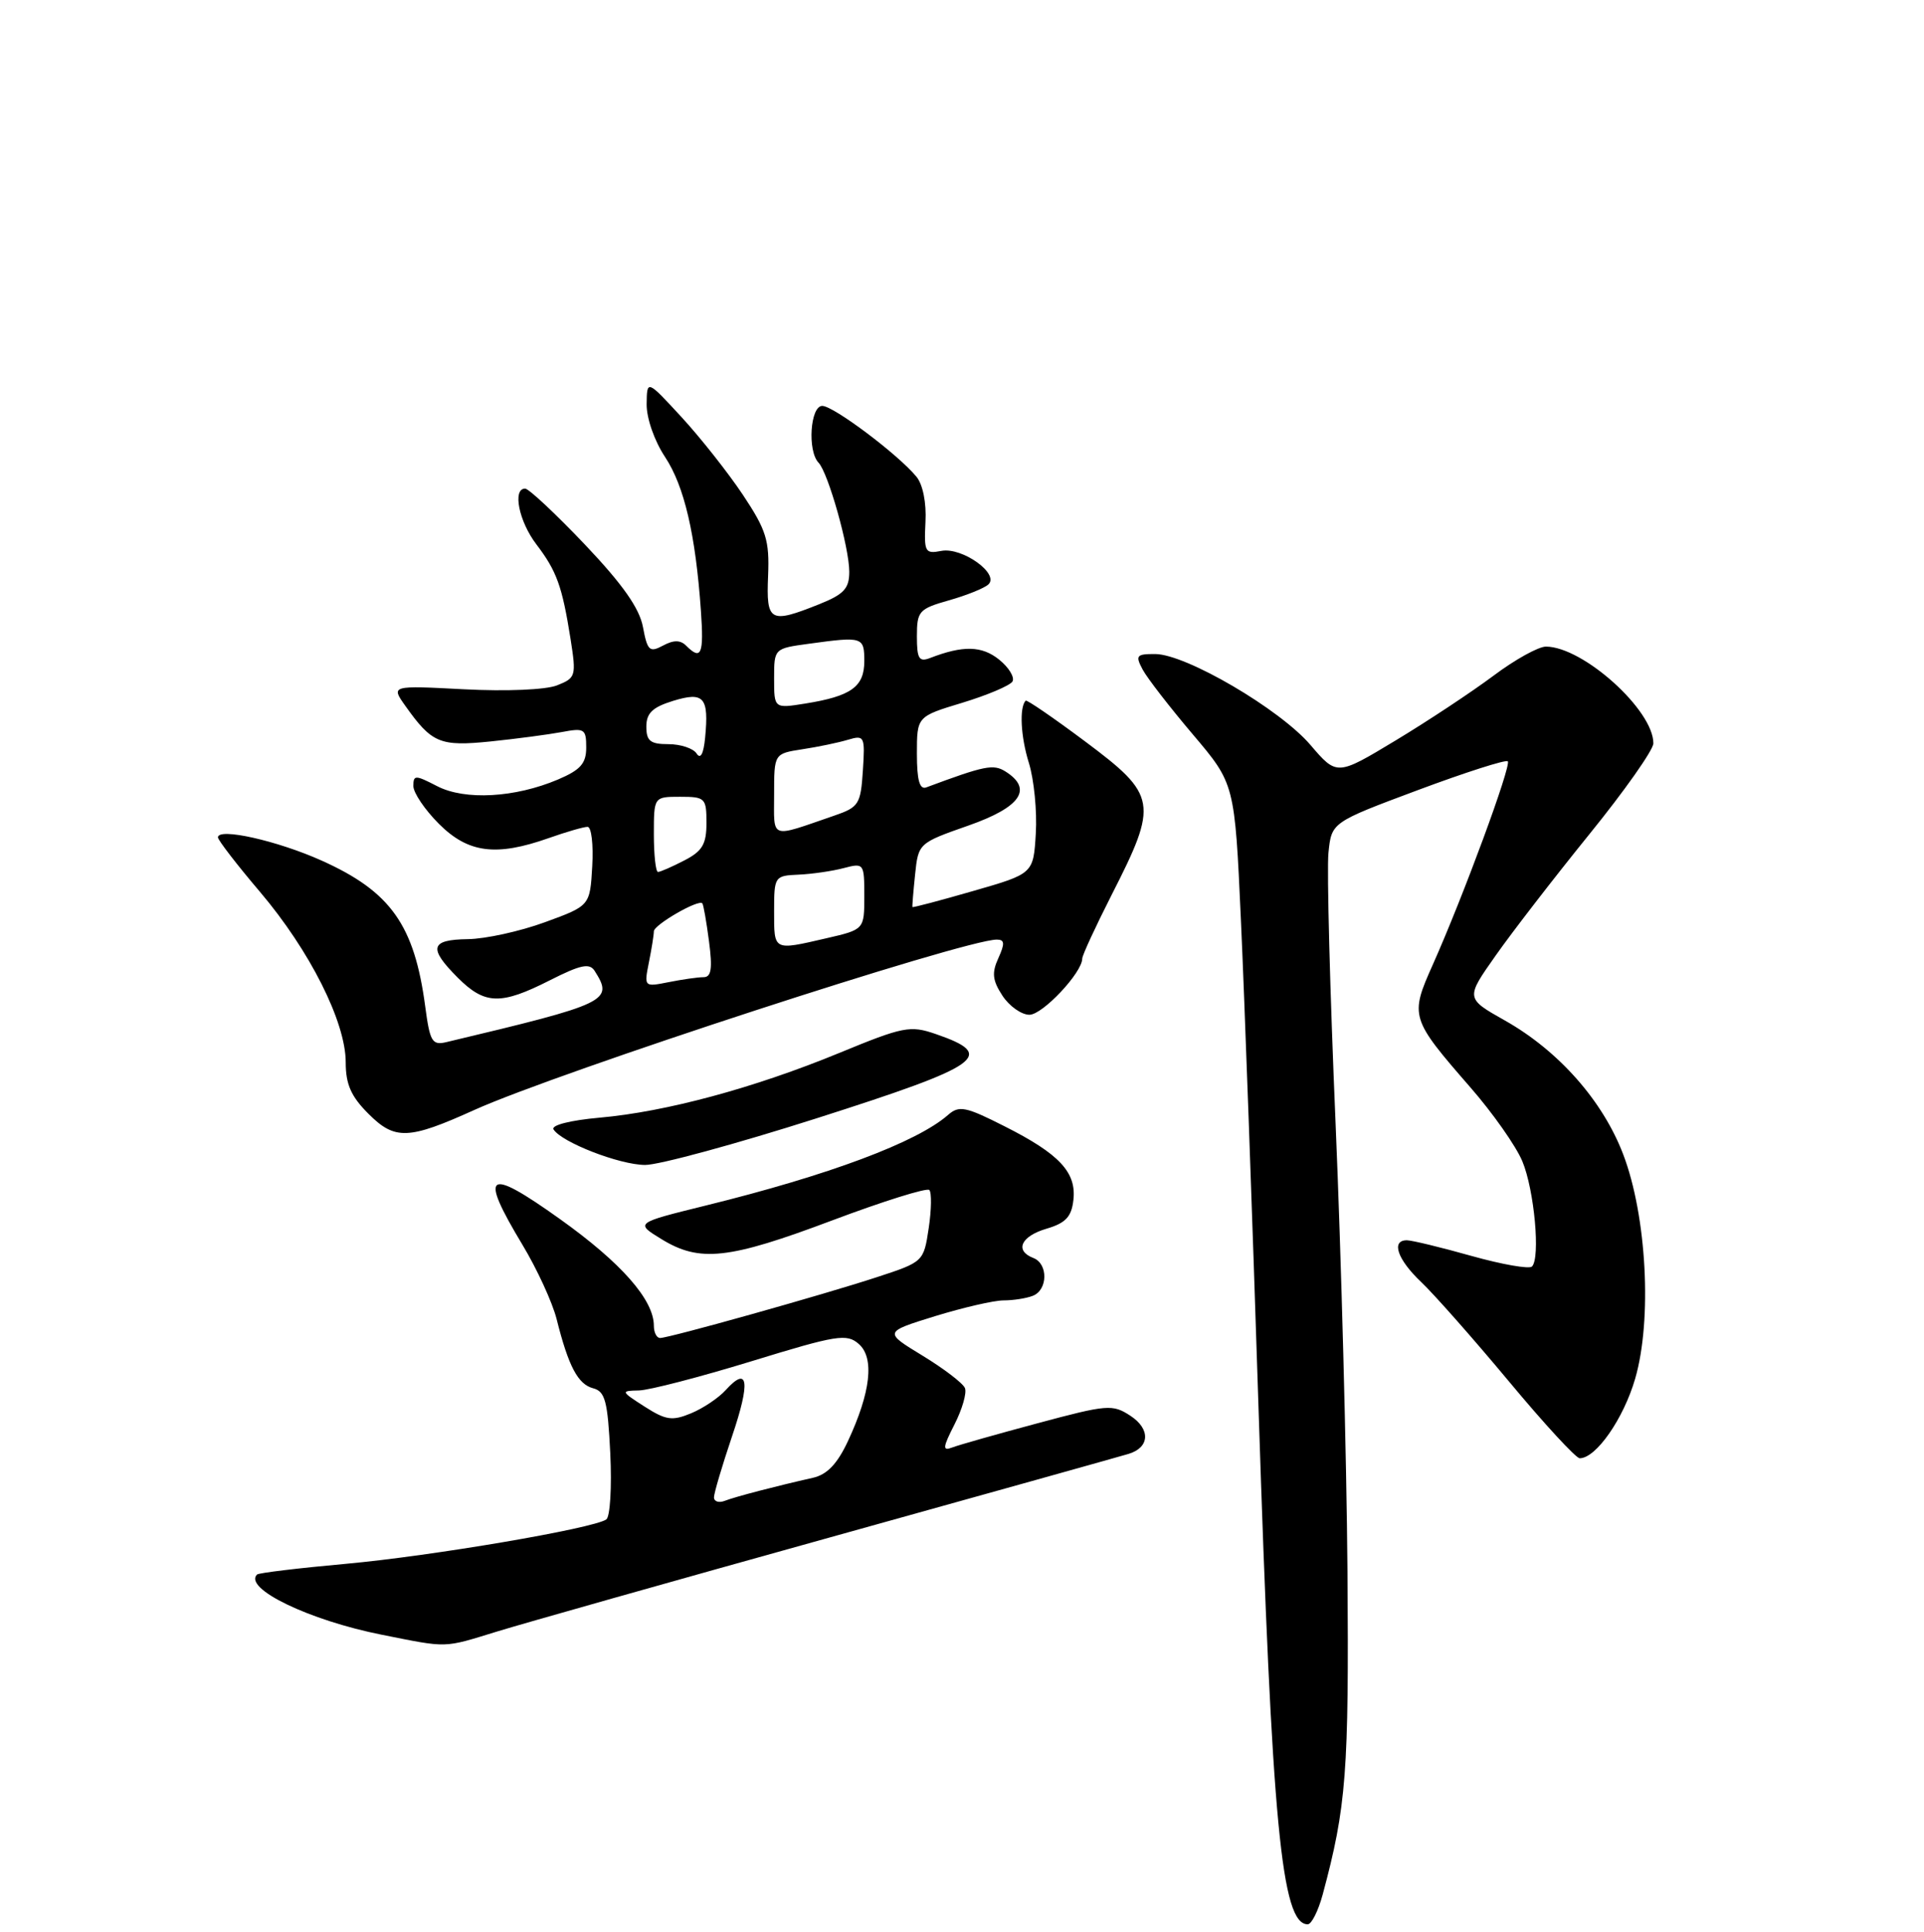 <?xml version="1.0" encoding="UTF-8" standalone="no"?>
<!DOCTYPE svg PUBLIC "-//W3C//DTD SVG 1.1//EN" "http://www.w3.org/Graphics/SVG/1.1/DTD/svg11.dtd" >
<svg xmlns="http://www.w3.org/2000/svg" xmlns:xlink="http://www.w3.org/1999/xlink" version="1.1" viewBox="0 0 256 257">
 <g >
 <path fill="currentColor"
d=" M 175.99 252.05 C 179.15 240.31 179.49 235.80 179.29 209.00 C 179.17 193.88 178.46 167.10 177.71 149.50 C 176.96 131.90 176.53 115.68 176.76 113.45 C 177.17 109.40 177.17 109.40 188.66 105.11 C 194.98 102.75 200.36 101.03 200.62 101.28 C 201.13 101.80 194.71 119.22 190.64 128.34 C 187.57 135.21 187.66 135.49 195.66 144.68 C 198.62 148.07 201.73 152.49 202.56 154.50 C 204.15 158.30 204.98 167.35 203.84 168.49 C 203.48 168.86 199.85 168.22 195.78 167.08 C 191.70 165.93 187.84 165.00 187.19 165.00 C 185.05 165.00 185.94 167.57 189.10 170.56 C 190.81 172.18 196.05 178.11 200.75 183.75 C 205.44 189.39 209.69 194.00 210.19 194.00 C 212.36 194.00 216.02 188.75 217.57 183.41 C 219.84 175.59 219.11 161.79 215.98 153.58 C 213.27 146.46 207.39 139.80 200.25 135.77 C 195.00 132.81 195.00 132.81 198.98 127.16 C 201.16 124.05 206.78 116.78 211.46 111.00 C 216.15 105.22 219.98 99.78 219.99 98.90 C 220.02 94.49 210.67 86.06 205.71 86.02 C 204.72 86.01 201.57 87.75 198.71 89.90 C 195.84 92.04 189.99 95.92 185.69 98.51 C 177.88 103.22 177.88 103.22 174.35 99.09 C 170.27 94.33 157.81 87.03 153.71 87.01 C 151.20 87.00 151.04 87.20 152.04 89.08 C 152.65 90.22 155.66 94.10 158.72 97.71 C 164.29 104.28 164.29 104.28 165.11 122.39 C 165.57 132.35 166.63 161.65 167.46 187.50 C 169.25 242.75 170.51 256.00 174.00 256.00 C 174.51 256.00 175.40 254.22 175.99 252.05 Z  M 66.14 217.05 C 69.64 215.97 89.60 210.33 110.50 204.51 C 131.40 198.69 149.25 193.70 150.16 193.42 C 152.99 192.57 153.11 190.12 150.41 188.35 C 148.03 186.79 147.35 186.85 138.07 189.34 C 132.66 190.79 127.54 192.24 126.69 192.57 C 125.38 193.07 125.43 192.58 127.00 189.50 C 128.03 187.48 128.66 185.30 128.39 184.66 C 128.13 184.02 125.59 182.08 122.75 180.35 C 117.59 177.21 117.59 177.21 124.40 175.10 C 128.15 173.95 132.25 173.00 133.52 173.00 C 134.80 173.00 136.55 172.73 137.42 172.39 C 139.43 171.62 139.48 168.12 137.50 167.36 C 134.97 166.39 135.83 164.46 139.25 163.46 C 141.79 162.71 142.57 161.88 142.82 159.66 C 143.25 155.97 140.97 153.52 133.65 149.83 C 128.48 147.21 127.61 147.04 126.15 148.32 C 122.00 151.96 110.30 156.34 93.90 160.38 C 84.50 162.70 84.50 162.70 88.00 164.84 C 93.09 167.97 96.93 167.55 110.72 162.36 C 117.50 159.81 123.32 157.99 123.65 158.31 C 123.97 158.64 123.94 160.92 123.57 163.39 C 122.90 167.85 122.87 167.88 116.70 169.90 C 109.47 172.27 89.03 178.00 87.83 178.00 C 87.37 178.00 87.00 177.27 87.00 176.37 C 87.00 172.92 82.65 167.98 74.48 162.16 C 64.73 155.20 63.69 155.92 69.52 165.61 C 71.46 168.83 73.50 173.27 74.06 175.48 C 75.64 181.78 76.90 184.16 78.92 184.69 C 80.52 185.11 80.86 186.40 81.20 193.34 C 81.42 197.83 81.18 201.79 80.67 202.14 C 78.91 203.35 57.48 207.00 46.05 208.04 C 39.75 208.61 34.41 209.25 34.20 209.47 C 32.35 211.32 41.14 215.56 50.81 217.48 C 59.69 219.25 58.91 219.27 66.14 217.05 Z  M 108.70 148.76 C 130.75 141.72 132.66 140.37 124.50 137.56 C 121.10 136.39 120.19 136.57 111.67 140.08 C 100.32 144.75 88.60 147.91 79.78 148.69 C 75.87 149.04 73.31 149.69 73.65 150.25 C 74.71 151.96 82.41 154.96 85.83 154.98 C 87.66 154.99 97.95 152.19 108.70 148.76 Z  M 63.10 147.67 C 74.29 142.62 128.32 125.00 132.63 125.00 C 133.68 125.00 133.72 125.52 132.84 127.46 C 131.94 129.43 132.05 130.42 133.38 132.46 C 134.30 133.86 135.91 135.00 136.97 135.00 C 138.73 135.00 144.00 129.39 144.00 127.52 C 144.00 127.09 145.76 123.29 147.90 119.07 C 154.15 106.81 153.98 105.81 144.37 98.63 C 140.17 95.49 136.62 93.06 136.47 93.21 C 135.61 94.12 135.81 98.02 136.90 101.50 C 137.58 103.70 138.00 107.91 137.82 110.87 C 137.50 116.23 137.50 116.23 129.50 118.53 C 125.10 119.80 121.46 120.76 121.41 120.67 C 121.36 120.58 121.52 118.63 121.76 116.33 C 122.19 112.19 122.23 112.15 128.85 109.83 C 135.81 107.39 137.48 104.97 133.79 102.64 C 132.17 101.62 131.04 101.85 123.25 104.75 C 122.36 105.08 122.00 103.81 122.00 100.27 C 122.00 95.32 122.00 95.32 128.05 93.49 C 131.37 92.48 134.37 91.21 134.71 90.67 C 135.04 90.12 134.25 88.81 132.95 87.76 C 130.65 85.90 128.14 85.84 123.75 87.54 C 122.28 88.10 122.00 87.64 122.00 84.65 C 122.00 81.31 122.27 81.00 126.25 79.87 C 128.59 79.21 130.95 78.26 131.50 77.76 C 133.05 76.36 128.03 72.76 125.25 73.29 C 123.08 73.71 122.94 73.45 123.14 69.44 C 123.28 66.89 122.79 64.44 121.93 63.41 C 119.51 60.47 110.90 54.00 109.41 54.00 C 107.81 54.00 107.41 59.98 108.91 61.55 C 110.20 62.90 113.00 72.84 113.00 76.07 C 113.00 78.30 112.29 79.07 108.98 80.39 C 102.43 83.01 101.94 82.74 102.20 76.60 C 102.39 71.89 101.97 70.53 98.86 65.85 C 96.90 62.91 93.22 58.25 90.69 55.50 C 86.08 50.50 86.08 50.50 86.04 53.77 C 86.02 55.64 87.07 58.66 88.50 60.81 C 91.05 64.68 92.55 71.09 93.26 81.25 C 93.67 87.05 93.31 87.91 91.31 85.91 C 90.53 85.13 89.64 85.12 88.21 85.89 C 86.43 86.84 86.14 86.58 85.55 83.42 C 85.08 80.91 82.85 77.74 77.82 72.44 C 73.93 68.35 70.35 65.00 69.87 65.00 C 68.16 65.00 69.04 69.36 71.36 72.41 C 74.08 75.98 74.80 77.98 75.92 85.03 C 76.69 89.95 76.62 90.19 74.11 91.18 C 72.61 91.77 67.36 91.99 61.75 91.70 C 52.00 91.19 52.00 91.19 53.95 93.93 C 57.47 98.88 58.54 99.32 65.27 98.64 C 68.69 98.29 72.96 97.72 74.75 97.39 C 77.76 96.82 78.00 96.97 78.00 99.44 C 78.00 101.57 77.25 102.42 74.25 103.70 C 68.52 106.13 61.87 106.50 58.17 104.59 C 55.25 103.08 55.00 103.08 55.00 104.57 C 55.00 105.47 56.53 107.73 58.40 109.60 C 62.29 113.49 66.00 113.97 73.00 111.50 C 75.34 110.67 77.67 110.00 78.18 110.00 C 78.69 110.00 78.97 112.36 78.80 115.25 C 78.50 120.50 78.50 120.50 72.50 122.69 C 69.20 123.90 64.59 124.91 62.25 124.94 C 57.24 125.01 56.96 126.11 60.92 130.08 C 64.52 133.67 66.63 133.73 73.17 130.41 C 77.26 128.34 78.44 128.09 79.12 129.16 C 81.67 133.18 80.99 133.50 59.39 138.64 C 57.50 139.09 57.20 138.58 56.58 133.91 C 55.14 123.06 51.98 118.61 42.80 114.49 C 36.90 111.84 29.00 110.07 29.00 111.40 C 29.00 111.76 31.52 115.04 34.61 118.67 C 41.23 126.48 46.00 135.96 46.00 141.33 C 46.00 144.26 46.71 145.87 49.04 148.19 C 52.54 151.69 54.35 151.63 63.10 147.67 Z  M 95.00 199.20 C 95.00 198.65 96.08 195.00 97.40 191.09 C 99.87 183.81 99.57 181.61 96.56 184.93 C 95.62 185.97 93.55 187.36 91.95 188.02 C 89.44 189.06 88.60 188.94 85.77 187.13 C 82.59 185.09 82.57 185.03 85.00 184.98 C 86.38 184.95 93.12 183.20 100.00 181.09 C 111.36 177.60 112.66 177.39 114.26 178.79 C 116.38 180.64 115.86 185.22 112.81 191.75 C 111.40 194.76 110.04 196.18 108.16 196.60 C 103.28 197.70 97.89 199.10 96.44 199.66 C 95.65 199.97 95.00 199.76 95.00 199.20 Z  M 86.34 128.03 C 86.70 126.23 87.00 124.37 87.00 123.90 C 87.00 123.03 92.97 119.59 93.45 120.18 C 93.60 120.35 94.00 122.64 94.34 125.25 C 94.82 128.89 94.64 130.00 93.61 130.00 C 92.86 130.00 90.77 130.30 88.97 130.66 C 85.70 131.31 85.69 131.30 86.34 128.03 Z  M 103.00 121.25 C 103.00 116.59 103.06 116.50 106.25 116.36 C 108.04 116.28 110.74 115.89 112.25 115.49 C 114.95 114.78 115.00 114.85 115.00 119.21 C 115.00 123.66 115.00 123.66 109.92 124.83 C 102.86 126.46 103.00 126.53 103.00 121.25 Z  M 87.00 111.00 C 87.00 106.00 87.00 106.00 90.50 106.00 C 93.83 106.00 94.00 106.17 94.00 109.47 C 94.00 112.31 93.46 113.23 91.05 114.47 C 89.43 115.31 87.85 116.00 87.55 116.00 C 87.25 116.00 87.00 113.75 87.00 111.00 Z  M 103.00 105.70 C 103.00 100.26 103.00 100.26 106.75 99.68 C 108.81 99.37 111.54 98.80 112.81 98.42 C 115.02 97.76 115.11 97.94 114.81 102.52 C 114.52 107.00 114.27 107.39 111.00 108.51 C 102.31 111.50 103.00 111.74 103.00 105.70 Z  M 92.69 100.25 C 92.25 99.56 90.56 99.00 88.94 99.00 C 86.53 99.00 86.00 98.58 86.00 96.67 C 86.00 94.87 86.81 94.09 89.56 93.24 C 93.67 91.98 94.34 92.75 93.82 98.15 C 93.61 100.30 93.21 101.05 92.69 100.25 Z  M 103.00 90.26 C 103.00 86.27 103.00 86.27 107.64 85.64 C 114.79 84.66 115.00 84.72 115.00 87.96 C 115.00 91.37 113.25 92.62 107.13 93.60 C 103.00 94.26 103.00 94.26 103.00 90.26 Z "/>
</g>
</svg>
